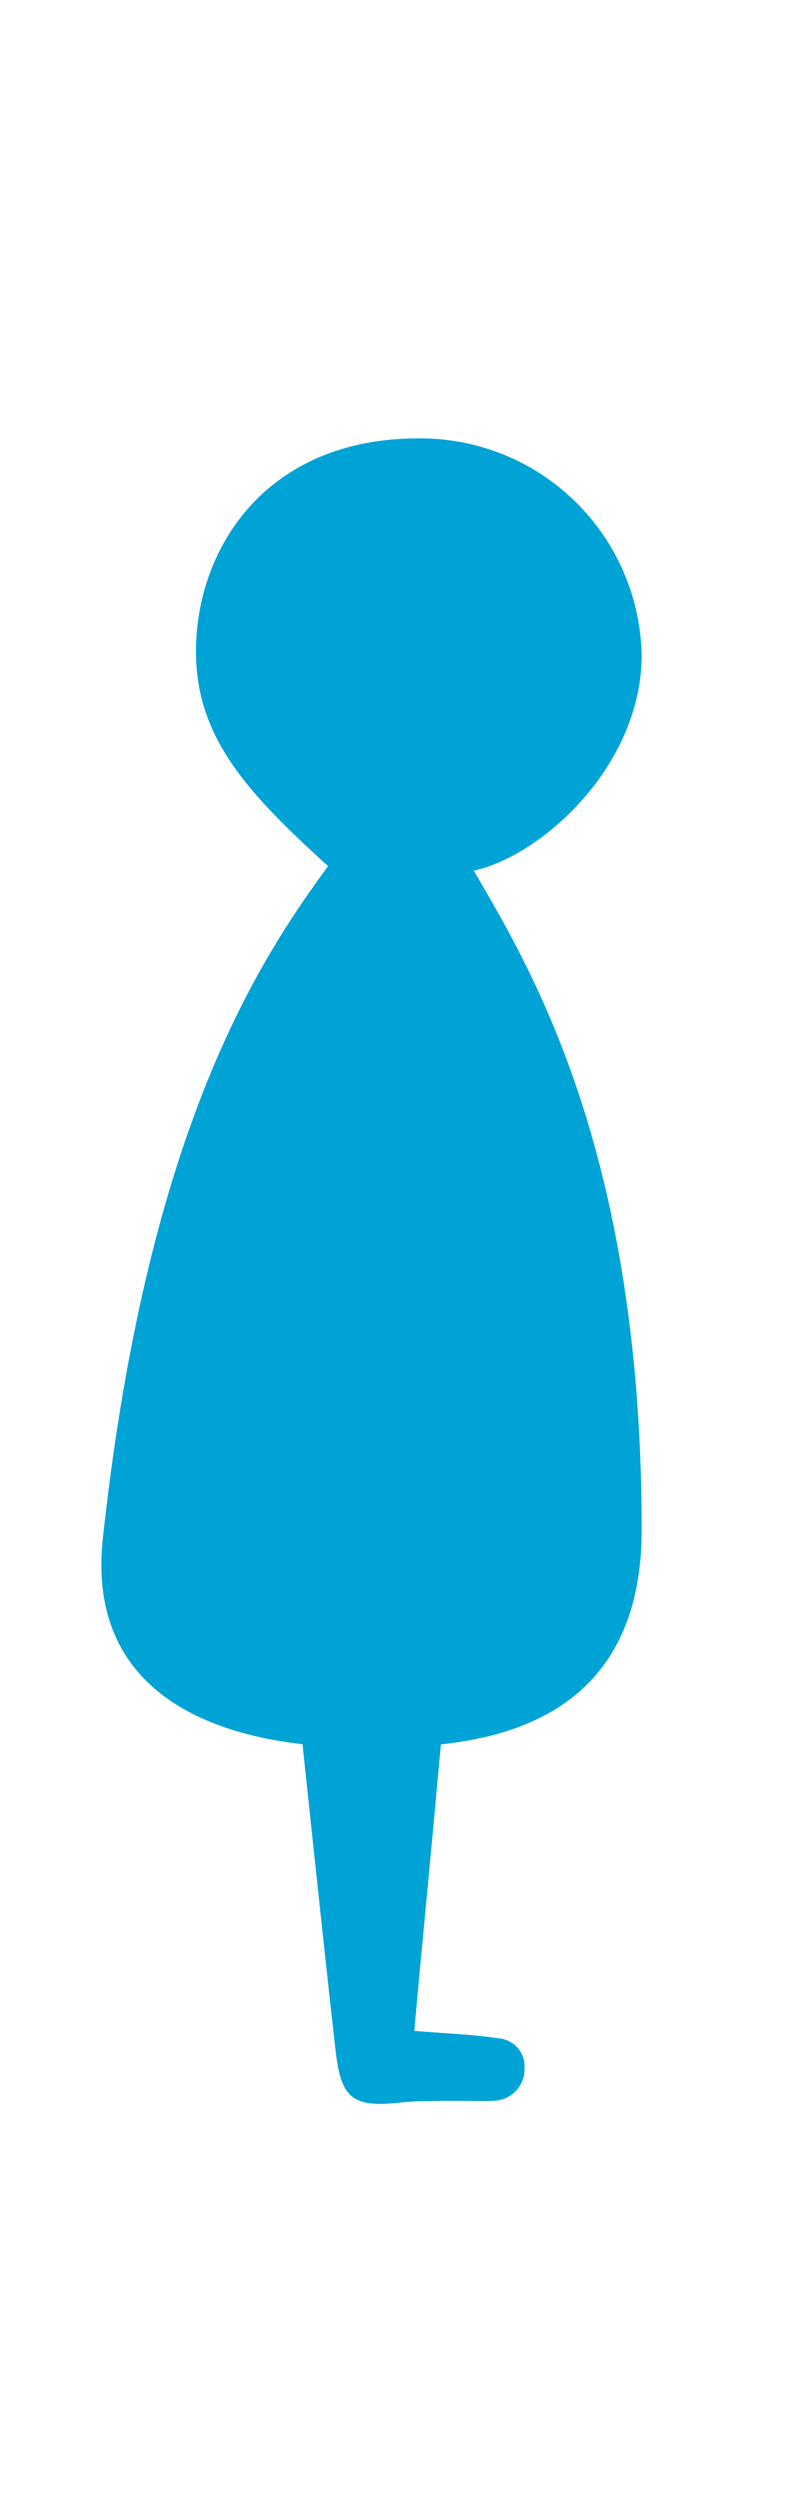 <svg xmlns="http://www.w3.org/2000/svg" id="man-svg" width="53.295" height="164.166" viewBox="-10 -10 80 180"><path d="M34.934 111.051c-.4 7.938-3.874 43.114-4.067 45.93 3.145.26 5.741.348 8.293.735a2.77 2.77 0 012.57 3 3.093 3.093 0 01-2.987 3.14c-.709.084-6.6-.107-9.062.163-4.791.535-6.014-.239-6.565-5.037-1.287-11.2-5.228-48.8-5.288-49.659-.4-5.742 17.412-4.346 17.106 1.727" fill="#00A3D6" style="transform-origin:20% 30%;animation:walkAnim-1 2s linear infinite 0s"/><path d="M34.934 111.051c-.4 7.938-3.874 43.114-4.067 45.93 3.145.26 5.741.348 8.293.735a2.77 2.77 0 012.57 3 3.093 3.093 0 01-2.987 3.14c-.709.084-6.6-.107-9.062.163-4.791.535-6.014-.239-6.565-5.037-1.287-11.2-5.228-48.8-5.288-49.659-.4-5.742 17.412-4.346 17.106 1.727" fill="#00A3D6" style="transform-origin:20% 30%;animation:walkAnim-2 2s linear infinite 0s"/><path d="M36.735 42.614c6.811-1.514 16.56-10.414 16.56-21.269A21.823 21.823 0 0031.272 0C16.128 0 9.332 10.97 9.332 20.987c0 8.347 4.832 13.751 13.028 21.174C15.457 51.612 4.467 68.2.111 108.759-1.518 126 15.23 129.12 25.724 129c8.56.118 27.572.015 27.571-21.416 0-37.33-10.95-55.357-16.56-64.972" fill="#00A3D6" style="transform-origin:0 100%;animation:walkAnim-body 2s linear infinite 0s"/><style>@keyframes walkAnim-1{0%{transform:rotate(-15deg)}50%{transform:rotate(18deg)}}@keyframes walkAnim-2{0%{transform:rotate(18deg)}50%{transform:rotate(-15deg)}}@keyframes walkAnim-body{0%,50%{transform:scaleY(1)}25%,75%{transform:scaleY(1.05)}}</style></svg>